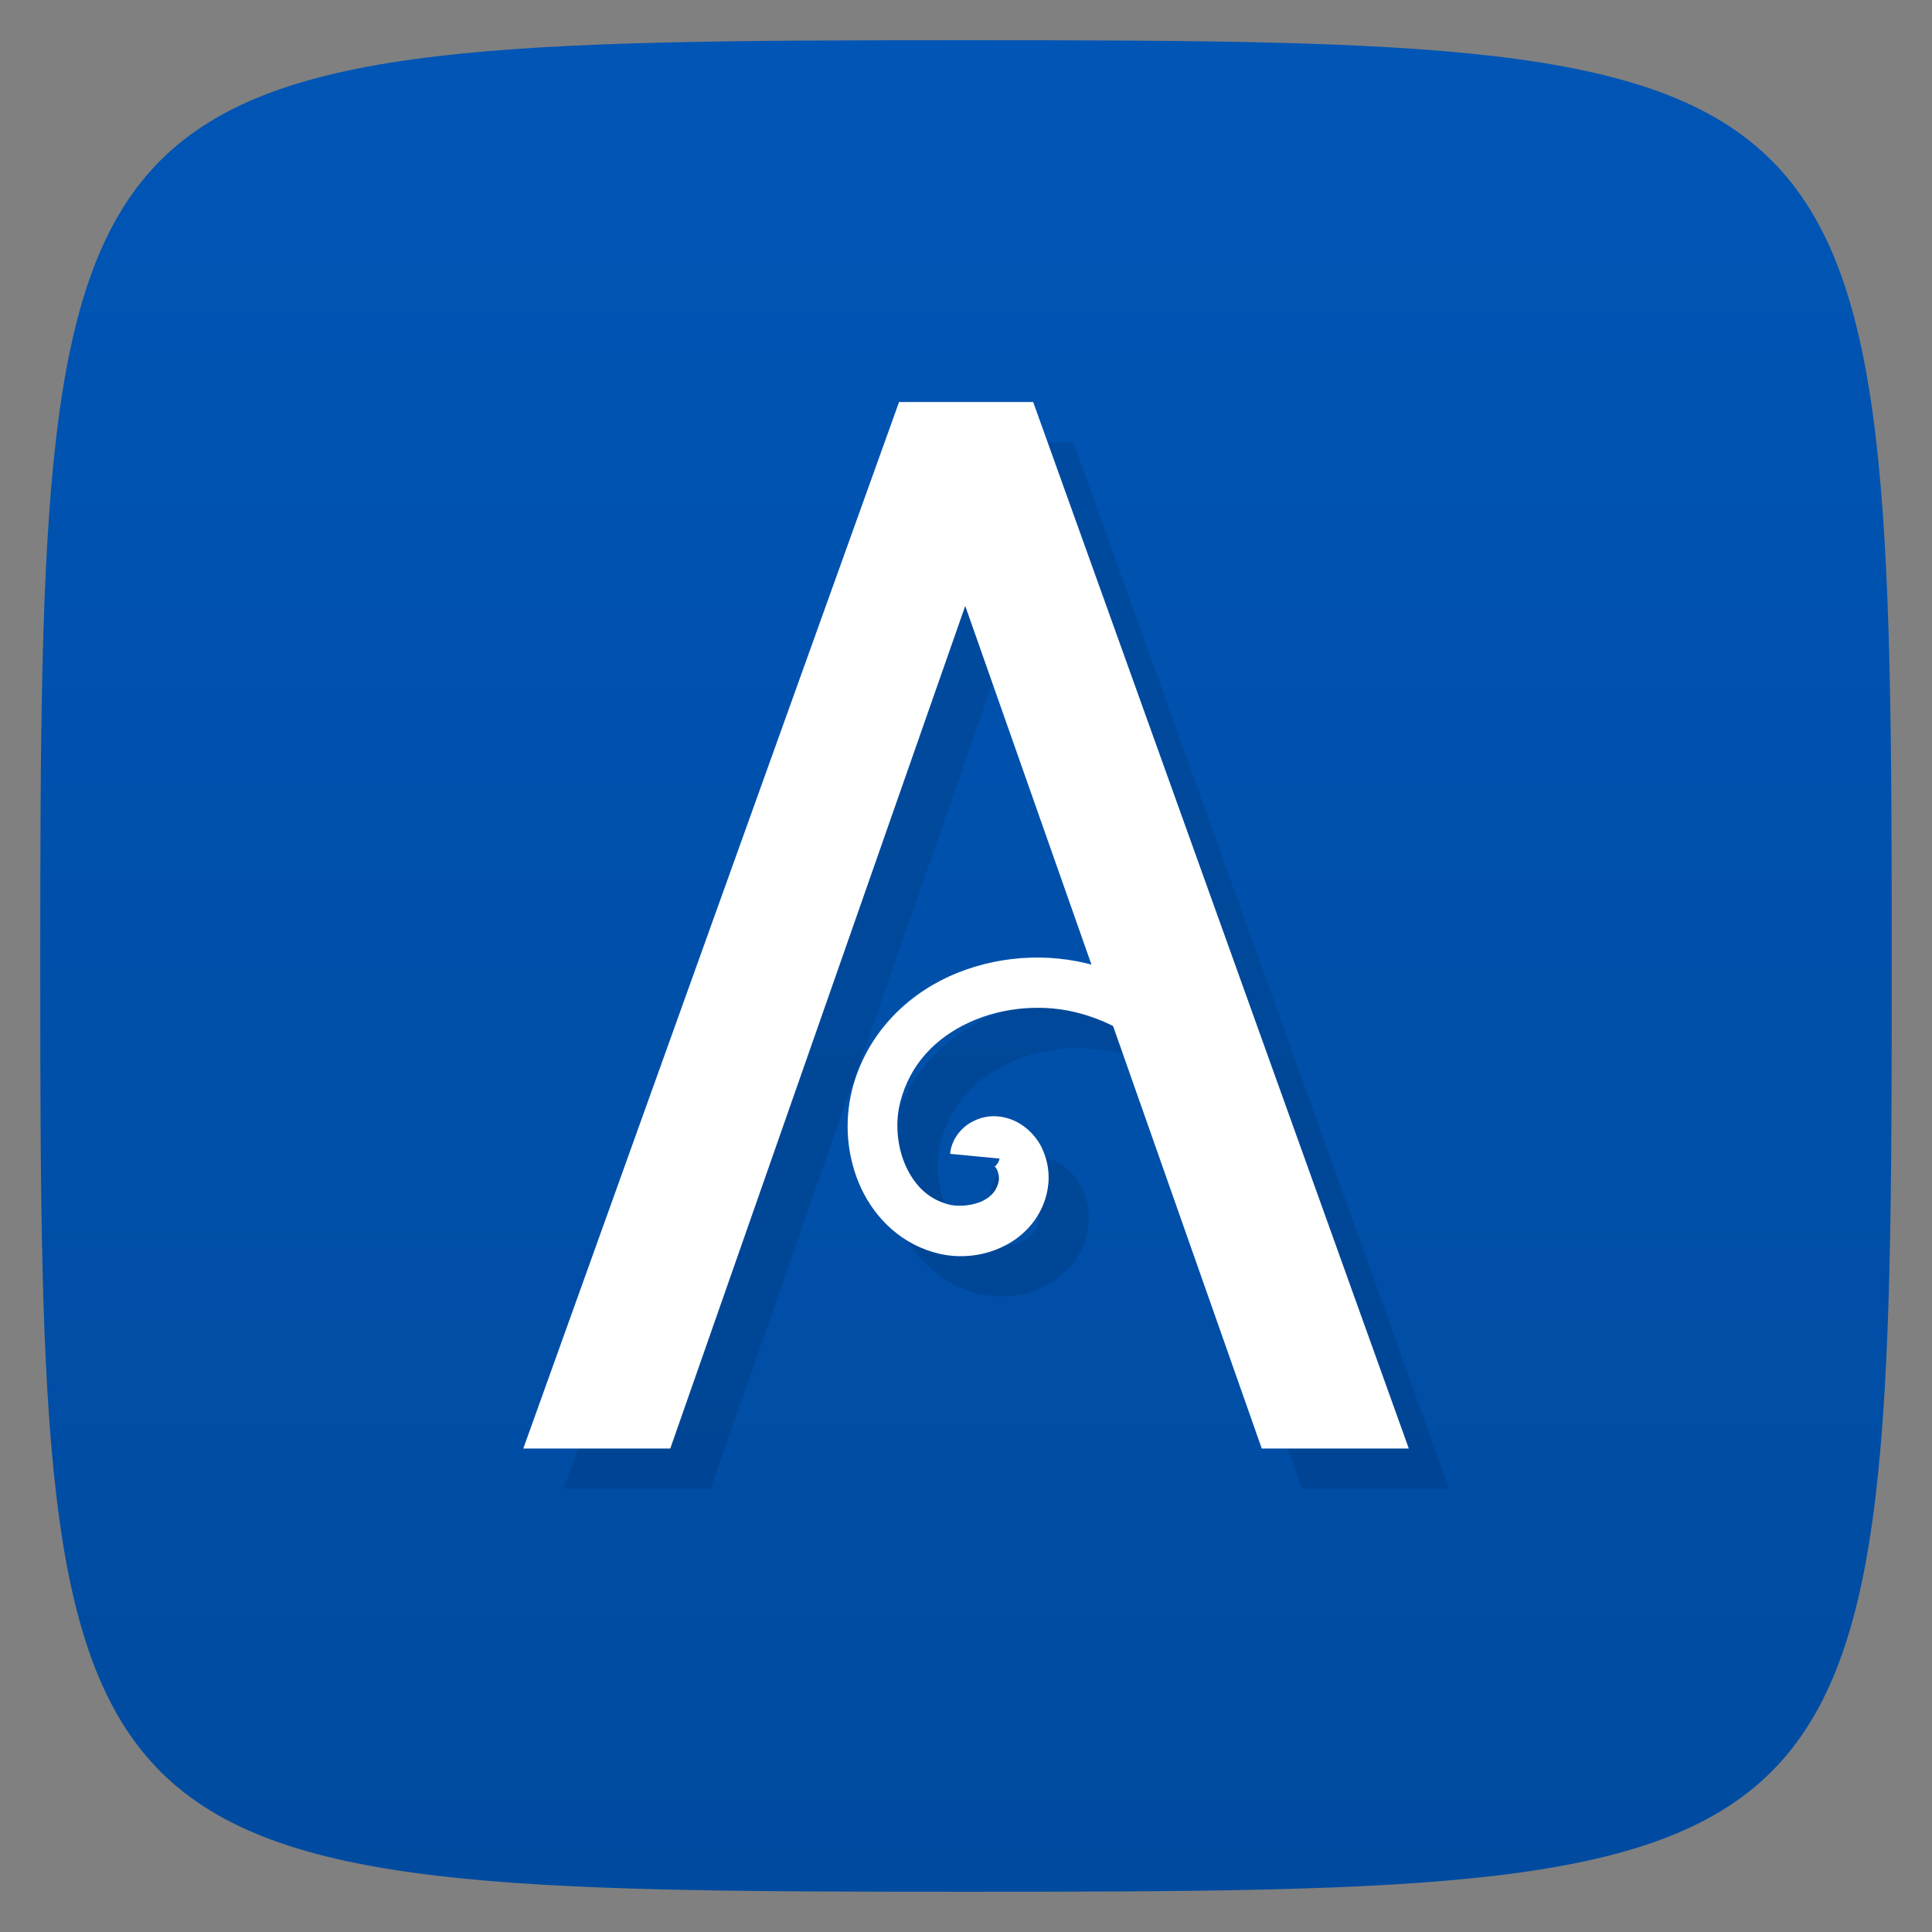 <svg viewBox="0 0 48 48" xmlns="http://www.w3.org/2000/svg" xmlns:xlink="http://www.w3.org/1999/xlink">
  <rect x="0" y="0" width="48" height="48" fill="#808080" stroke="none"/>
  <linearGradient id="a" gradientTransform="matrix(0 -1 1 0 -0 48)" gradientUnits="userSpaceOnUse" x1="1" x2="47">
    <stop offset="0" stop-color="#004ba0"/>
    <stop offset="1" stop-color="#0055b5"/>
  </linearGradient>
  <path d="m47 24c0 22.703-.297 23-23 23-22.703 0-23-.297-23-23 0-22.703.297-23 23-23 22.703 0 23 .297 23 23z" fill="url(#a)"/>
  <g opacity=".1" transform="translate(1 1)">
    <path d="m31.348 35.988l-7.367-20.934-7.328 20.934h-3.652l9.336-26h3.332l9.332 26h-3.652"/>
    <path d="m27.2 23.988c-1.191-.34-2.5-.238-3.625.273-1.121.516-2.066 1.48-2.406 2.816-.203.816-.125 1.695.23 2.453.359.762 1.027 1.41 1.945 1.621.539.121 1.113.055 1.613-.199.504-.25.945-.734 1.066-1.379.07-.371.016-.75-.16-1.098-.184-.344-.535-.66-.996-.73-.262-.039-.512.008-.75.145-.242.137-.48.422-.512.777l1.227.117c-.008.086-.086.176-.109.191-.027.016-.008.008-.035.004.039.008.047.012.082.082.039.07.059.199.043.281-.043.227-.176.383-.402.496-.23.109-.547.145-.797.098-.52-.121-.871-.457-1.098-.941-.227-.477-.281-1.09-.152-1.605.242-.949.879-1.605 1.723-1.992.844-.387 1.879-.469 2.781-.211 2.617.742 4.04 3.645 3.691 6.313l1.223.16c.414-3.219-1.285-6.734-4.582-7.672m0 0"/>
  </g>
  <path d="m31.348 35.988l-7.367-20.934-7.328 20.934h-3.652l9.336-26h3.332l9.332 26h-3.652" fill="#fff"/>
  <path d="m27.2 23.988c-1.191-.34-2.5-.238-3.625.273-1.121.516-2.066 1.48-2.406 2.816-.203.816-.125 1.695.23 2.453.359.762 1.027 1.41 1.945 1.621.539.121 1.113.055 1.613-.199.504-.25.945-.734 1.066-1.379.07-.371.016-.75-.16-1.098-.184-.344-.535-.66-.996-.73-.262-.039-.512.008-.75.145-.242.137-.48.422-.512.777l1.227.117c-.008.086-.086.176-.109.191-.027.016-.008.008-.035.004.039.008.047.012.082.082.039.07.059.199.043.281-.043.227-.176.383-.402.496-.23.109-.547.145-.797.098-.52-.121-.871-.457-1.098-.941-.227-.477-.281-1.09-.152-1.605.242-.949.879-1.605 1.723-1.992.844-.387 1.879-.469 2.781-.211 2.617.742 4.04 3.645 3.691 6.313l1.223.16c.414-3.219-1.285-6.734-4.582-7.672m0 0" fill="#fff"/>
</svg>
